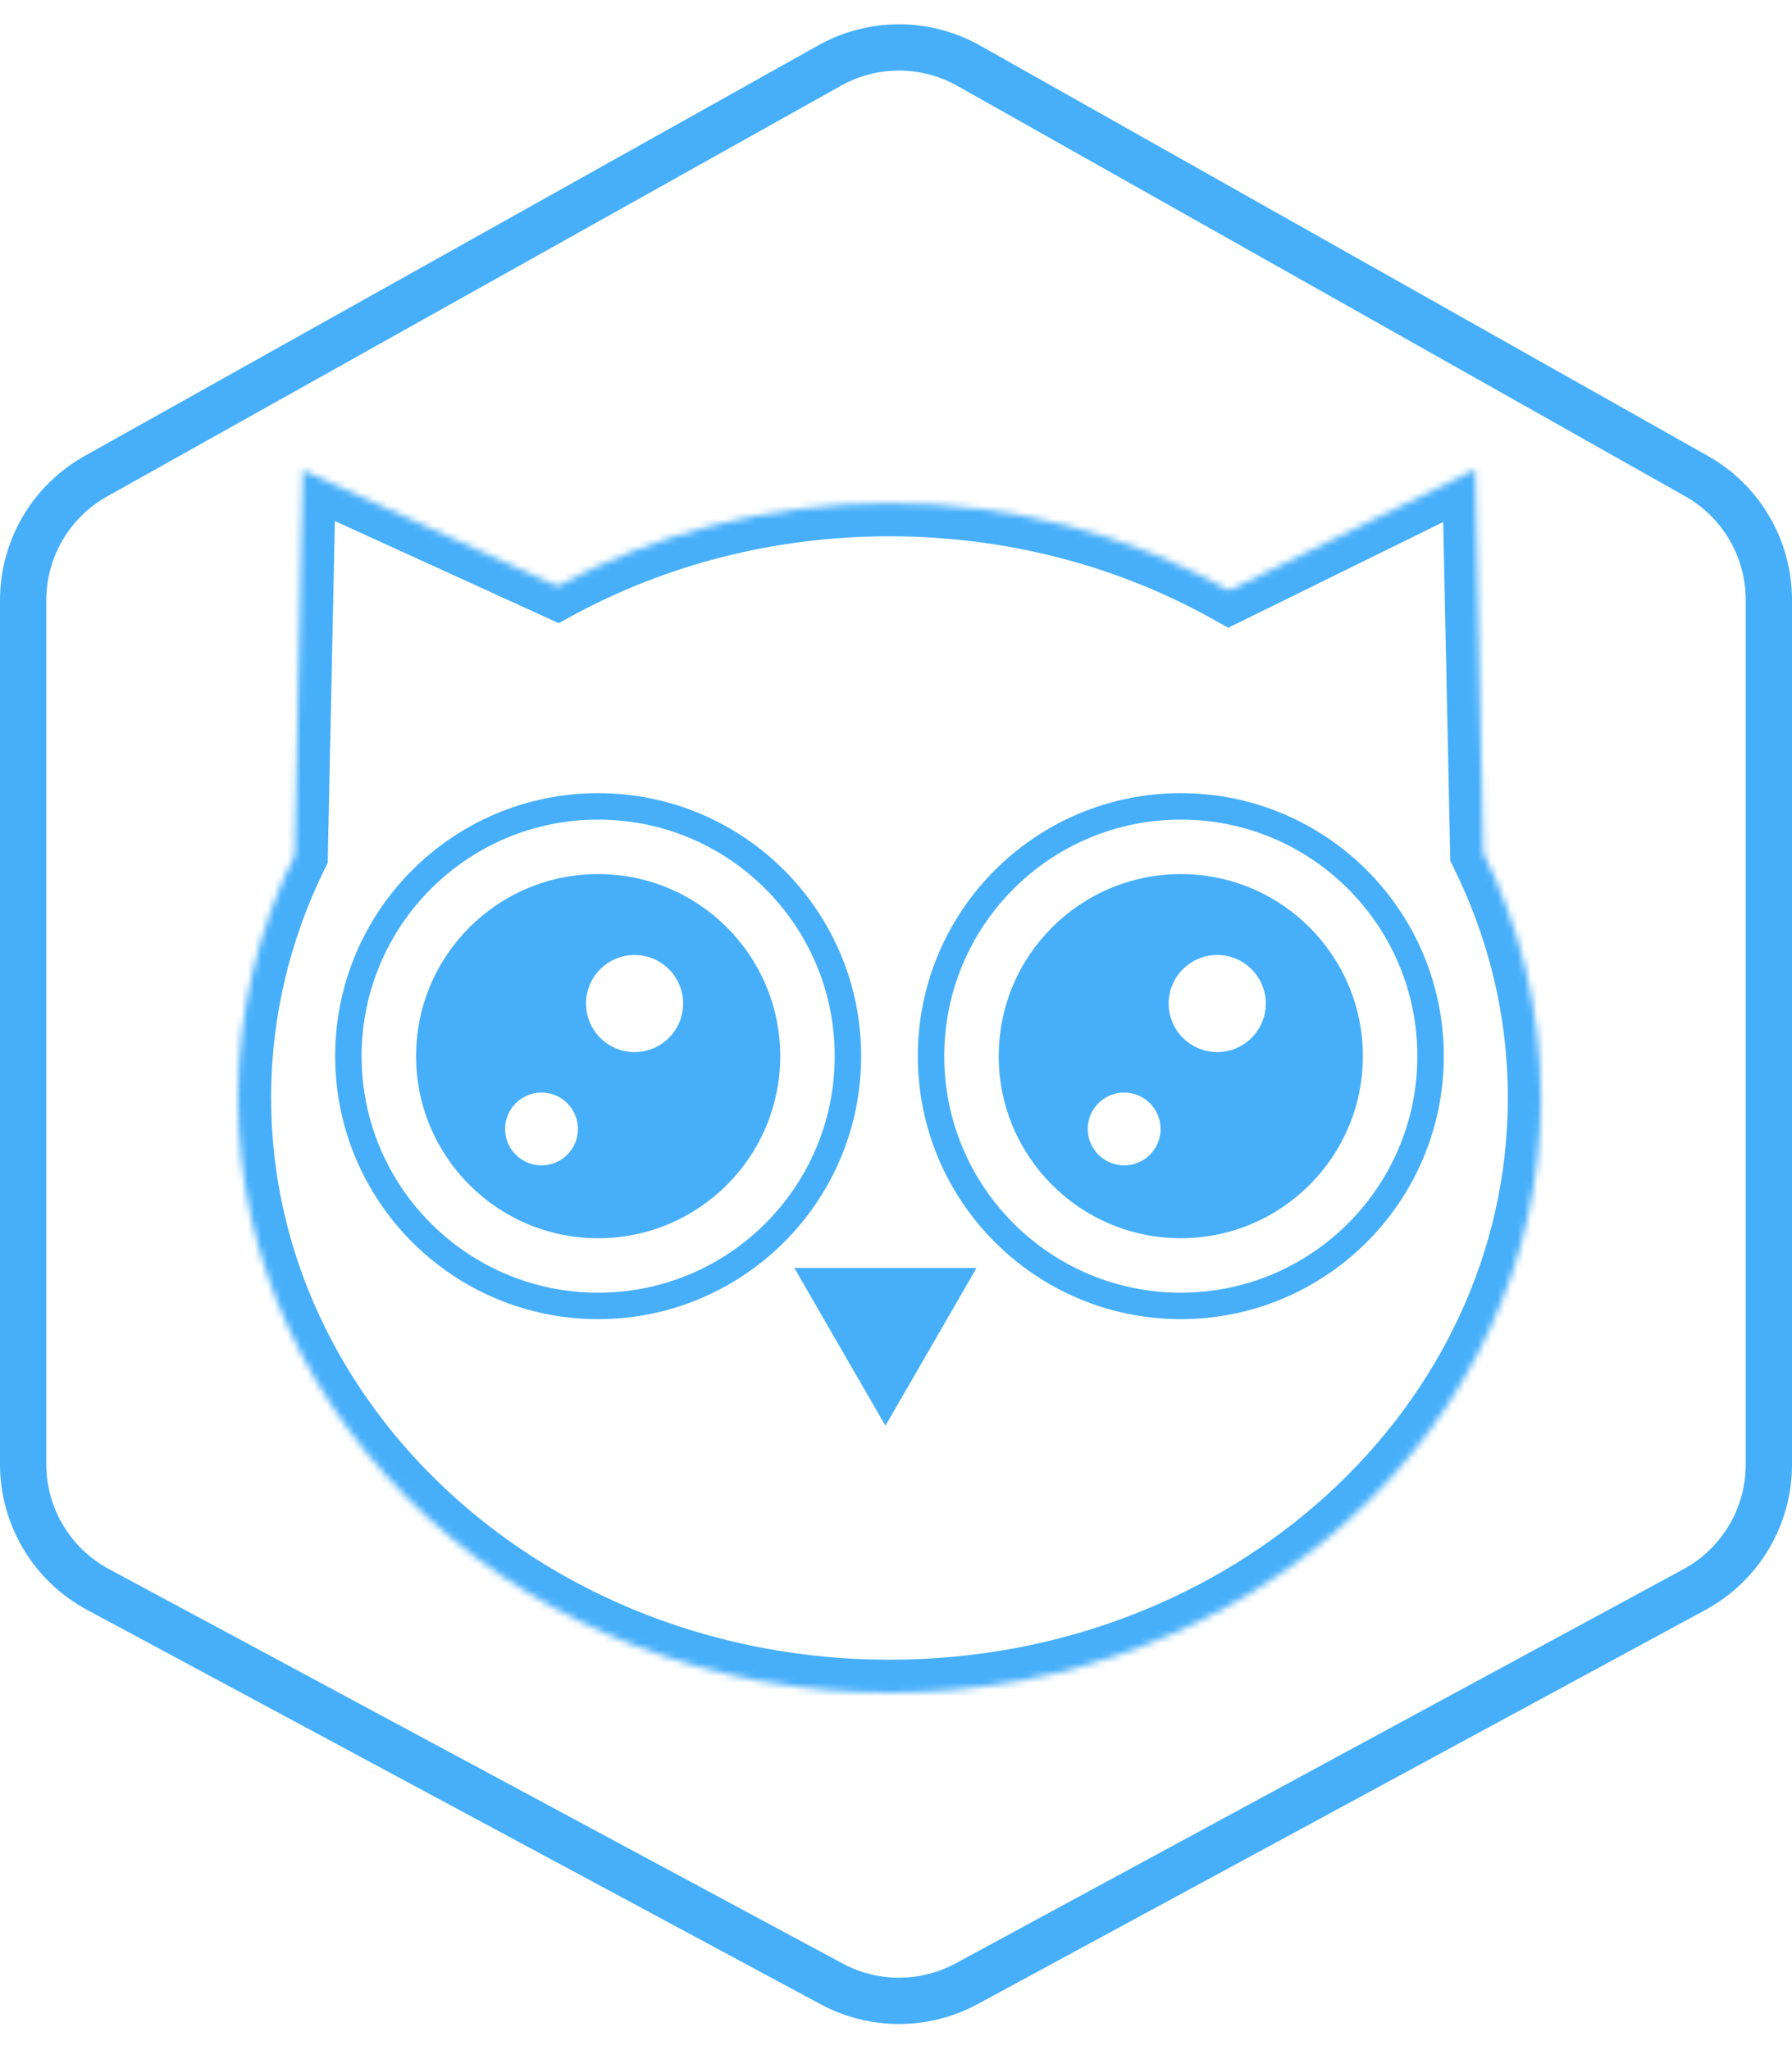 <svg width="271" height="310" viewBox="0 0 271 310" fill="none" xmlns="http://www.w3.org/2000/svg">
<path d="M267.5 90.726V221.49C267.5 229.381 263.178 236.638 256.239 240.395L146.196 299.997C139.828 303.446 132.153 303.458 125.775 300.029L14.819 240.375C7.848 236.627 3.5 229.352 3.5 221.438V90.779C3.5 82.996 7.707 75.82 14.499 72.018L125.456 9.914C132.001 6.25 139.983 6.263 146.517 9.947L256.56 71.999C263.319 75.81 267.5 82.967 267.5 90.726Z" stroke="#47AFFA" stroke-width="7"/>
<circle cx="90.458" cy="159.722" r="37.773" stroke="#47AFFA" stroke-width="4"/>
<path fill-rule="evenodd" clip-rule="evenodd" d="M117.993 159.723C117.993 174.93 105.666 187.258 90.458 187.258C75.251 187.258 62.923 174.93 62.923 159.723C62.923 144.515 75.251 132.188 90.458 132.188C105.666 132.188 117.993 144.515 117.993 159.723ZM76.385 170.735C76.385 167.694 78.85 165.228 81.892 165.228C84.933 165.228 87.399 167.694 87.399 170.735C87.399 173.777 84.933 176.242 81.892 176.242C78.85 176.242 76.385 173.777 76.385 170.735ZM95.965 144.424C91.91 144.424 88.623 147.711 88.623 151.767C88.623 155.822 91.91 159.109 95.965 159.109C100.021 159.109 103.308 155.822 103.308 151.767C103.308 147.711 100.021 144.424 95.965 144.424Z" fill="#47AFFA"/>
<circle cx="178.57" cy="159.722" r="37.773" stroke="#47AFFA" stroke-width="4"/>
<path fill-rule="evenodd" clip-rule="evenodd" d="M206.105 159.723C206.105 174.93 193.777 187.258 178.57 187.258C163.363 187.258 151.035 174.93 151.035 159.723C151.035 144.515 163.363 132.188 178.57 132.188C193.777 132.188 206.105 144.515 206.105 159.723ZM164.497 170.735C164.497 167.694 166.962 165.228 170.004 165.228C173.045 165.228 175.511 167.694 175.511 170.735C175.511 173.777 173.045 176.242 170.004 176.242C166.962 176.242 164.497 173.777 164.497 170.735ZM184.077 144.424C180.022 144.424 176.735 147.711 176.735 151.767C176.735 155.822 180.022 159.109 184.077 159.109C188.132 159.109 191.42 155.822 191.42 151.767C191.42 147.711 188.132 144.424 184.077 144.424Z" fill="#47AFFA"/>
<path d="M133.902 215.615L147.68 191.752H120.125L133.902 215.615Z" fill="#47AFFA"/>
<mask id="path-7-inside-1_1078_142" fill="white">
<path fill-rule="evenodd" clip-rule="evenodd" d="M185.896 89.293L223.084 71L224.301 128.984C229.907 140.287 233.029 152.837 233.029 166.052C233.029 215.729 188.922 256 134.514 256C80.106 256 36 215.729 36 166.052C36 152.953 39.067 140.507 44.581 129.282L45.802 71.096L84.293 88.654C98.999 80.682 116.171 76.104 134.514 76.104C153.342 76.104 170.937 80.927 185.896 89.293Z"/>
</mask>
<path d="M223.084 71L228.083 70.895L227.918 63.05L220.877 66.513L223.084 71ZM185.896 89.293L183.456 93.657L185.748 94.938L188.103 93.779L185.896 89.293ZM224.301 128.984L219.302 129.089L219.325 130.205L219.822 131.206L224.301 128.984ZM44.581 129.282L49.069 131.486L49.556 130.493L49.58 129.387L44.581 129.282ZM45.802 71.096L47.877 66.546L40.963 63.392L40.803 70.991L45.802 71.096ZM84.293 88.654L82.218 93.203L84.485 94.237L86.676 93.049L84.293 88.654ZM220.877 66.513L183.69 84.806L188.103 93.779L225.291 75.487L220.877 66.513ZM229.3 128.879L228.083 70.895L218.085 71.105L219.302 129.089L229.3 128.879ZM238.029 166.052C238.029 152.037 234.716 138.73 228.78 126.762L219.822 131.206C225.098 141.844 228.029 153.636 228.029 166.052H238.029ZM134.514 261C191.246 261 238.029 218.909 238.029 166.052H228.029C228.029 212.549 186.599 251 134.514 251V261ZM31 166.052C31 218.909 77.783 261 134.514 261V251C82.43 251 41 212.549 41 166.052H31ZM40.093 127.078C34.255 138.964 31 152.161 31 166.052H41C41 153.745 43.879 142.051 49.069 131.486L40.093 127.078ZM40.803 70.991L39.582 129.177L49.58 129.387L50.801 71.201L40.803 70.991ZM86.368 84.105L47.877 66.546L43.727 75.645L82.218 93.203L86.368 84.105ZM134.514 71.104C115.336 71.104 97.345 75.891 81.91 84.258L86.676 93.049C100.653 85.472 117.007 81.104 134.514 81.104V71.104ZM188.337 84.929C172.634 76.147 154.2 71.104 134.514 71.104V81.104C152.485 81.104 169.239 85.706 183.456 93.657L188.337 84.929Z" fill="#47AFFA" mask="url(#path-7-inside-1_1078_142)"/>
</svg>
